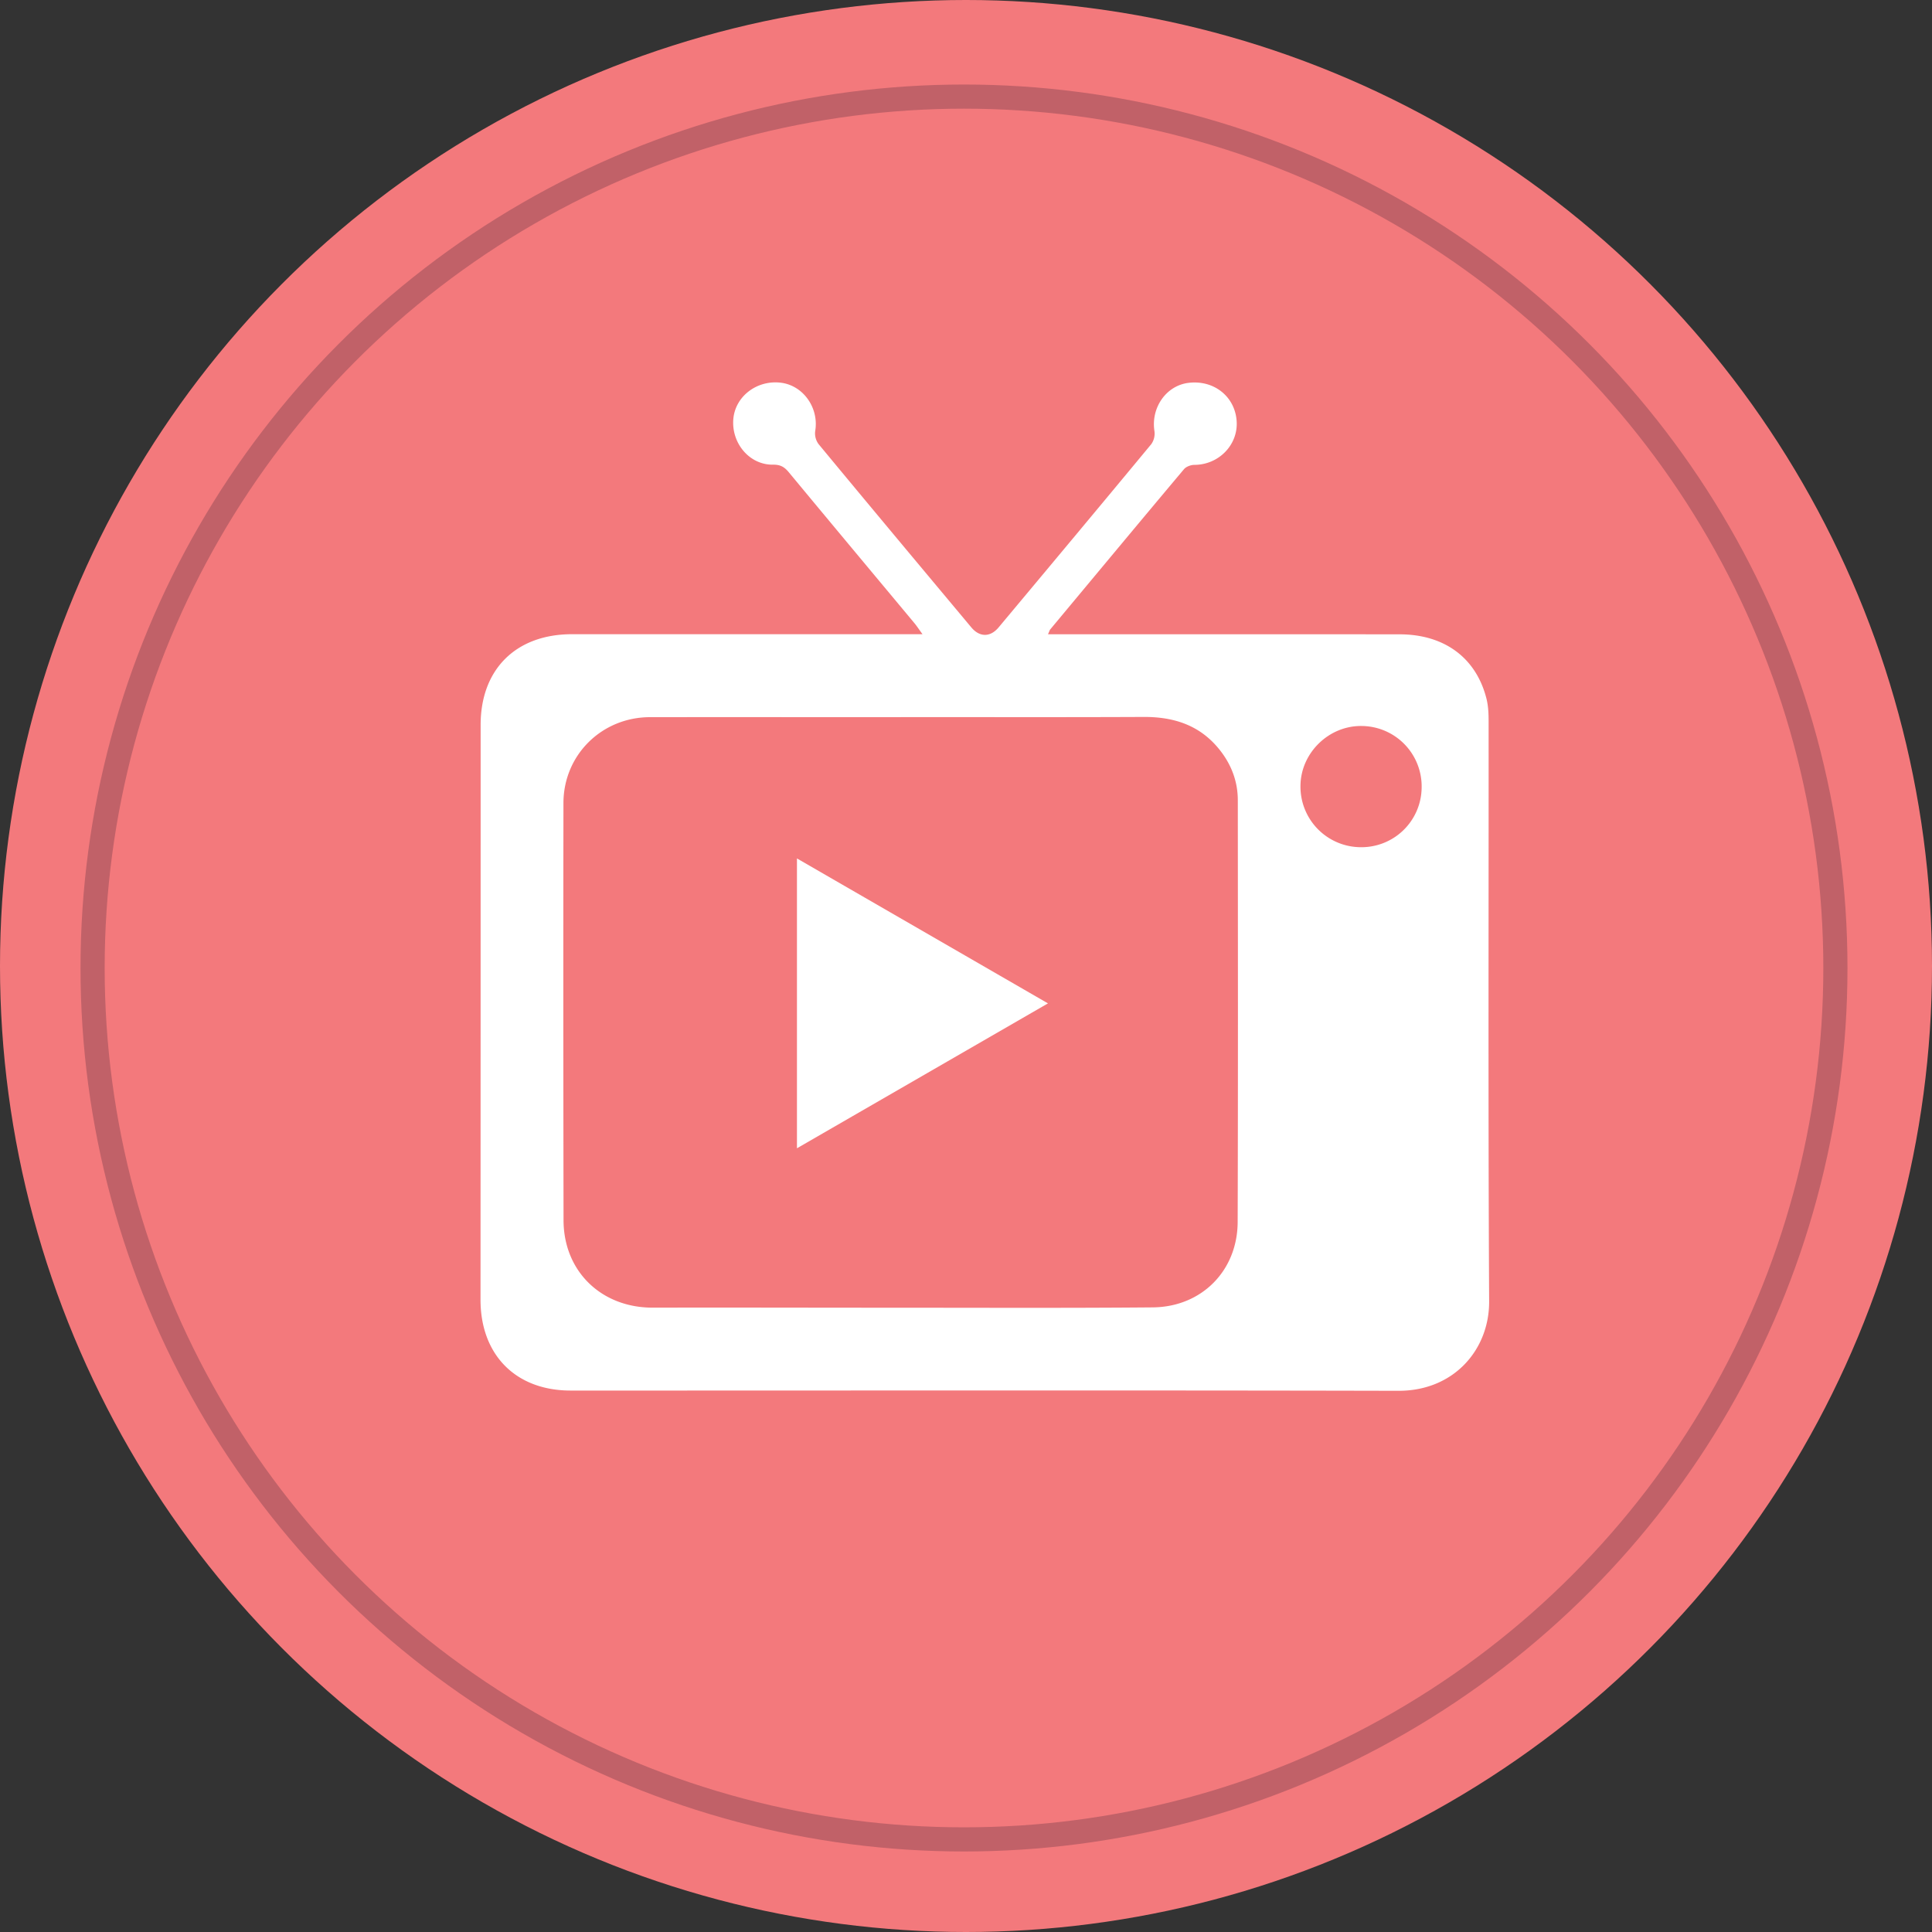 <svg xmlns="http://www.w3.org/2000/svg" width="80" height="80" viewBox="0 0 80 80"><rect x="0" y="0" width="80" height="80" fill="#333333" stroke="none"/><circle fill="#F3797C" cx="40" cy="40" r="40"/><path fill-rule="evenodd" clip-rule="evenodd" fill="#FFF" d="M43.396 26.263h1.119c4.48 0 8.961-.002 13.441.003 1.857.002 3.172.977 3.597 2.67.074.297.087.616.087.927.005 8.006-.021 16.014.022 24.022.011 1.993-1.453 3.708-3.751 3.705-11.427-.026-22.854-.008-34.282-.01-2.283 0-3.734-1.487-3.732-3.768.003-7.931.005-15.862.005-23.791-.002-2.307 1.463-3.76 3.783-3.76 4.636.003 9.271 0 13.909 0h.605c-.148-.203-.229-.327-.321-.441-1.738-2.086-3.48-4.17-5.214-6.263-.176-.212-.339-.321-.655-.316-.972.013-1.725-.884-1.644-1.883.077-.958 1.001-1.648 2.004-1.506.919.135 1.548 1.062 1.386 2.001a.747.747 0 0 0 .141.537c2.1 2.539 4.212 5.063 6.325 7.59.344.41.783.413 1.129 0 2.112-2.527 4.224-5.055 6.323-7.59a.754.754 0 0 0 .131-.533c-.156-.981.495-1.909 1.438-2.007 1.047-.114 1.906.588 1.966 1.601.058.978-.749 1.796-1.751 1.798-.146 0-.34.072-.429.177-1.858 2.209-3.702 4.432-5.551 6.65-.016.028-.023.057-.081.187zm-6.085 3.43v.003c-3.465 0-6.928-.003-10.394 0-1.995.002-3.582 1.561-3.586 3.554-.008 5.759-.006 11.518.004 17.277.004 2.12 1.57 3.626 3.7 3.62 3.308-.008 6.617.003 9.926.003 3.588 0 7.178.017 10.769-.014 2.029-.017 3.514-1.521 3.519-3.541.018-5.822.01-11.642.006-17.464-.002-.791-.276-1.495-.773-2.109-.801-.991-1.867-1.337-3.104-1.335-3.356.015-6.711.006-10.067.006zm21.556 2.932a2.501 2.501 0 0 0-2.477-2.563c-1.36-.022-2.523 1.107-2.54 2.464a2.507 2.507 0 0 0 2.486 2.555 2.492 2.492 0 0 0 2.531-2.456z"/><path fill-rule="evenodd" clip-rule="evenodd" fill="#FFF" d="M33 35.546l10.394 6.002-10.394 6z"/><circle fill-rule="evenodd" clip-rule="evenodd" fill="none" stroke="#C16168" stroke-miterlimit="10" cx="39.917" cy="40.083" r="36.083"/></svg>